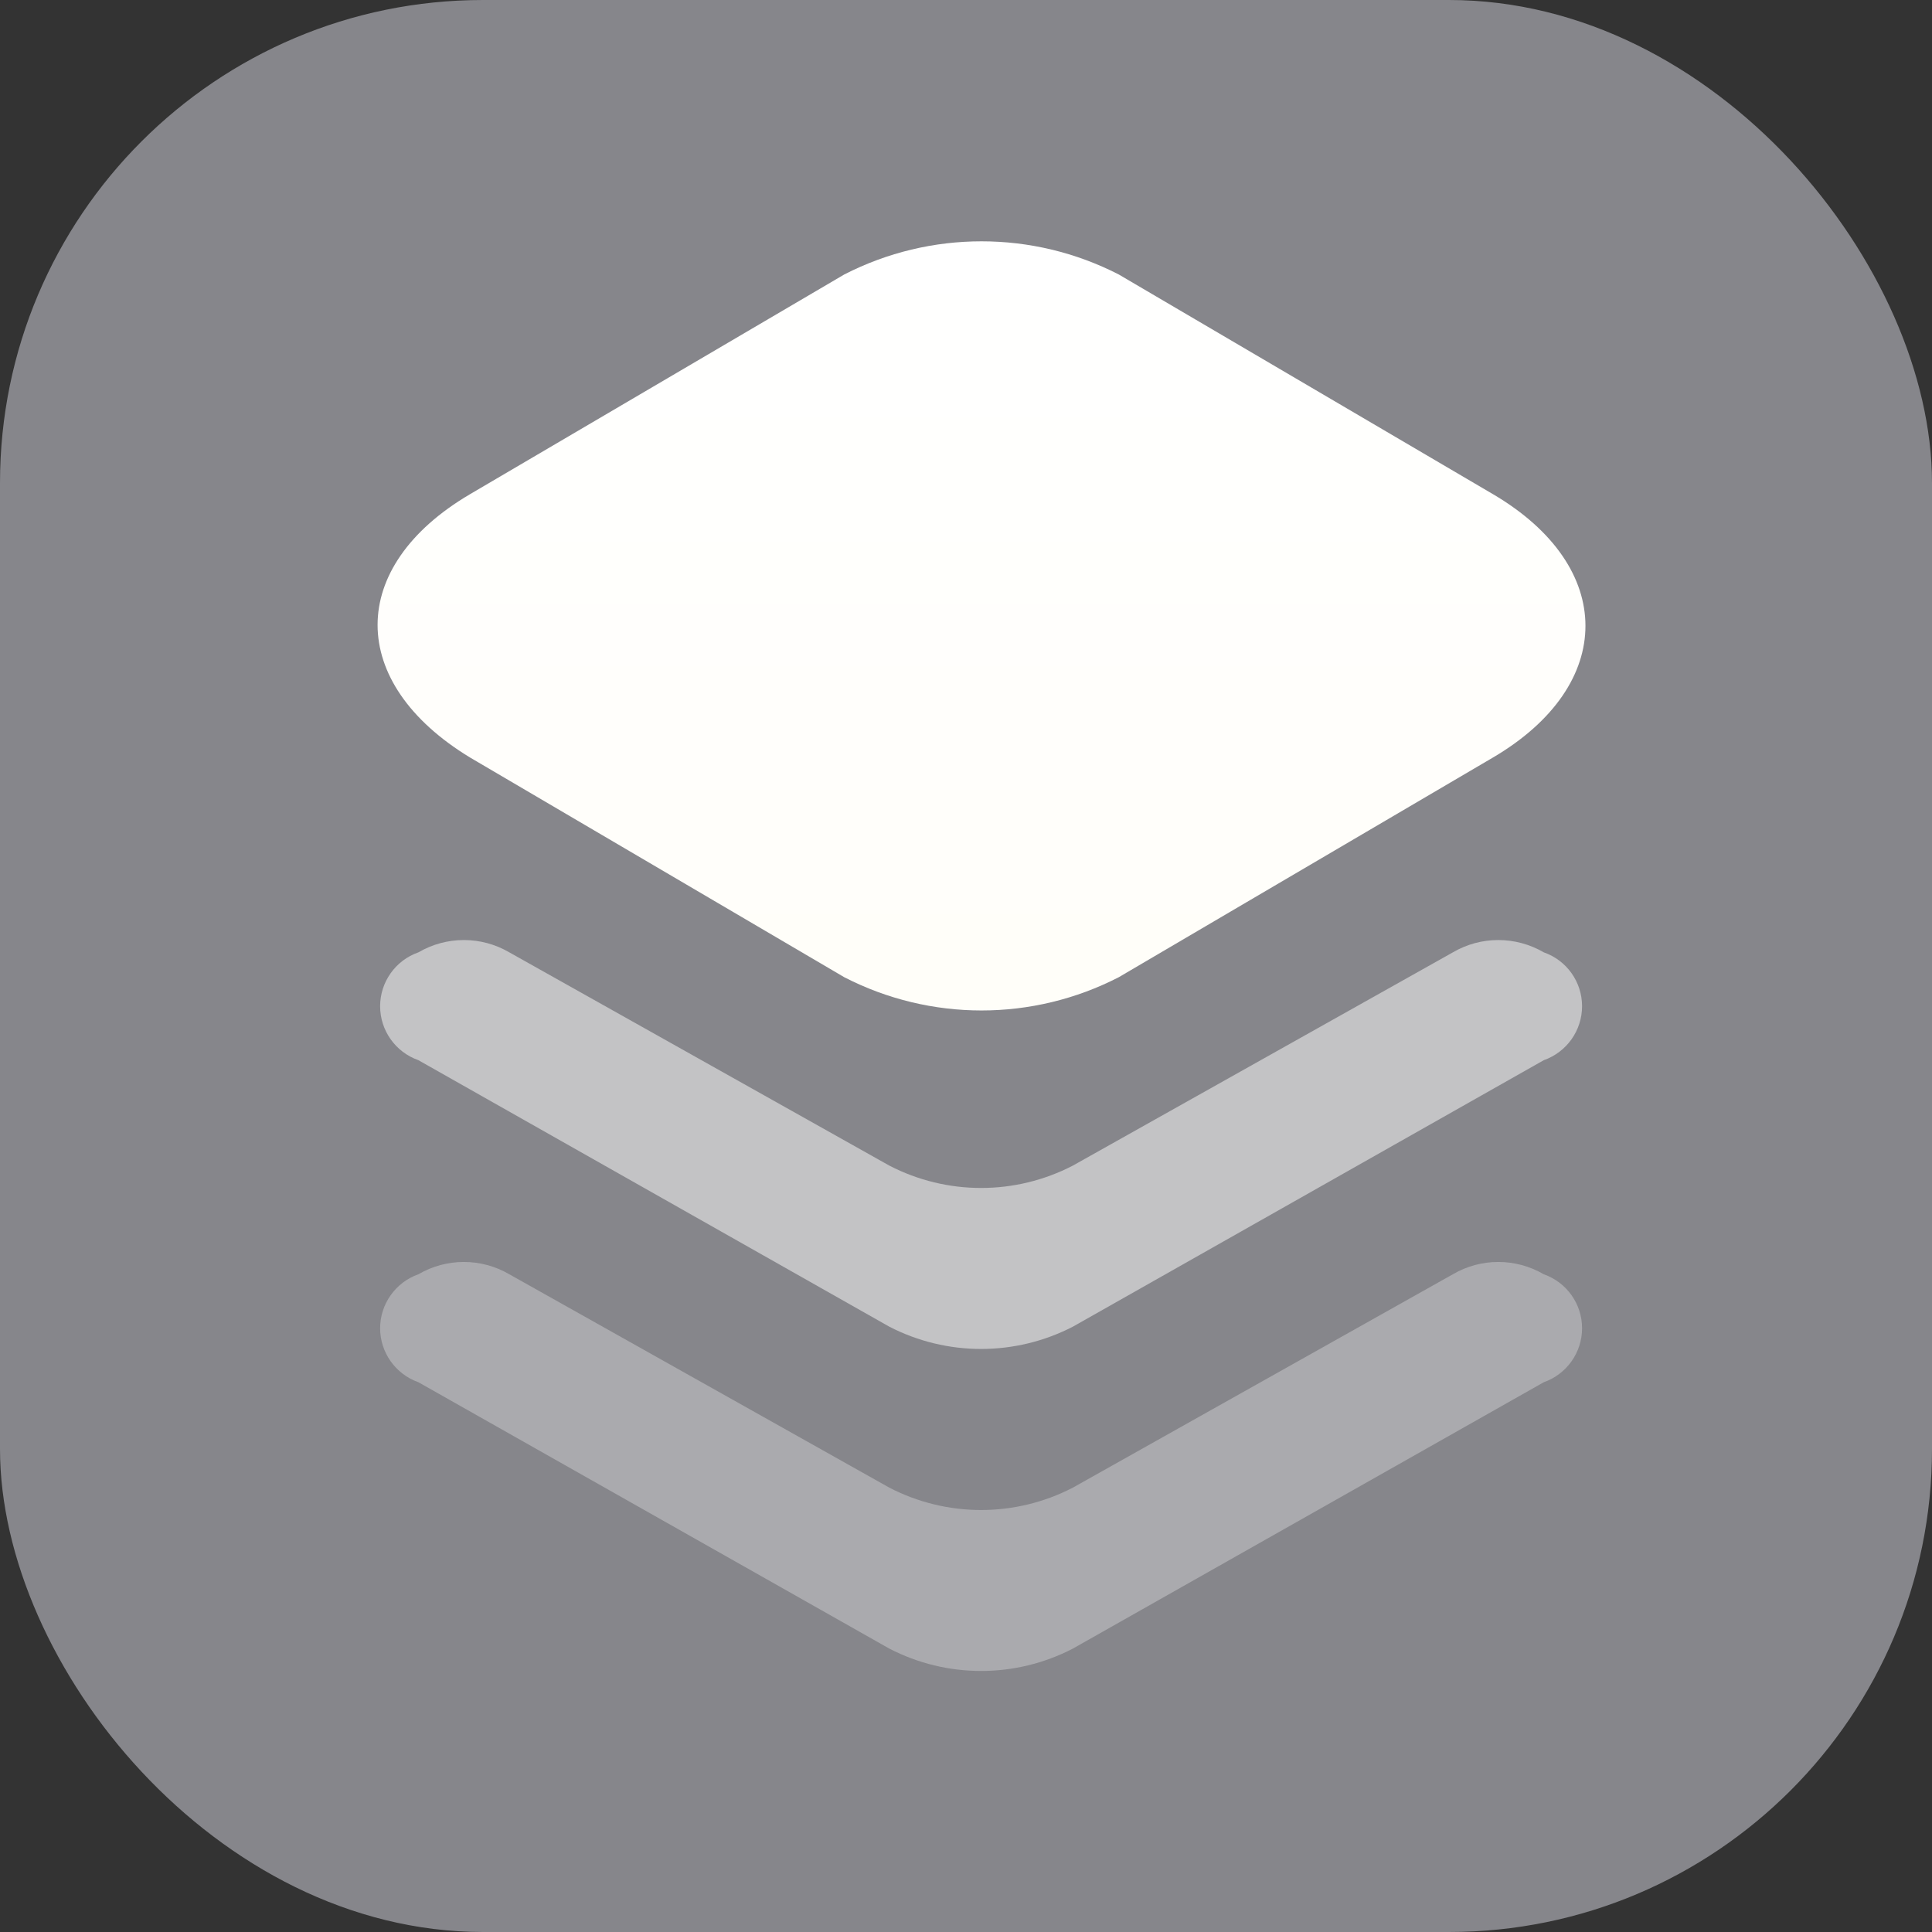 <svg xmlns="http://www.w3.org/2000/svg" width="16" height="16" viewBox="0 0 16 16">
    <rect x="0" y="0" width="16" height="16" fill="#333333" stroke="none"/>
    <defs>
        <linearGradient id="xx5ppny20a" x1="51.517%" x2="51.517%" y1="94.293%" y2=".139%">
            <stop offset="0%" stop-color="#FFFEF9"/>
            <stop offset="100%" stop-color="#FFF"/>
        </linearGradient>
    </defs>
    <g fill="none" fill-rule="evenodd">
        <g>
            <g>
                <g>
                    <g transform="translate(-32 -192) translate(16 88) translate(8 16) translate(8 88)">
                        <rect width="16" height="16" fill="#86868B" rx="4"/>
                        <g>
                            <g>
                                <path fill="url(#xx5ppny20a)" d="M.767 4.273l3.1 1.82c.713.367 1.56.367 2.273 0l3.1-1.82c1.02-.6 1.02-1.58 0-2.18L6.14.273c-.713-.366-1.56-.366-2.273 0l-3.1 1.82c-1.02.6-1.02 1.56 0 2.18z" transform="translate(2 2) translate(1.125)"/>
                                <path fill="#FFF" d="M8.907 5.887c.232-.136.52-.136.753 0 .19.066.317.245.317.446s-.127.38-.317.447l-3.9 2.207c-.477.246-1.043.246-1.52 0L.34 6.78c-.19-.067-.317-.246-.317-.447 0-.2.127-.38.317-.446.233-.136.52-.136.753 0L4.24 7.653c.477.247 1.043.247 1.52 0l3.147-1.766z" opacity=".5" transform="translate(2 2) translate(1.125)"/>
                                <path fill="#FFF" d="M8.907 8.553c.232-.136.52-.136.753 0 .19.067.317.246.317.447s-.127.38-.317.447l-3.9 2.206c-.477.247-1.043.247-1.52 0L.34 9.447C.15 9.38.023 9.2.023 9s.127-.38.317-.447c.233-.136.52-.136.753 0L4.24 10.32c.477.247 1.043.247 1.52 0l3.147-1.767z" opacity=".3" transform="translate(2 2) translate(1.125)"/>
                            </g>
                        </g>
                    </g>
                </g>
            </g>
        </g>
    </g>
</svg>
